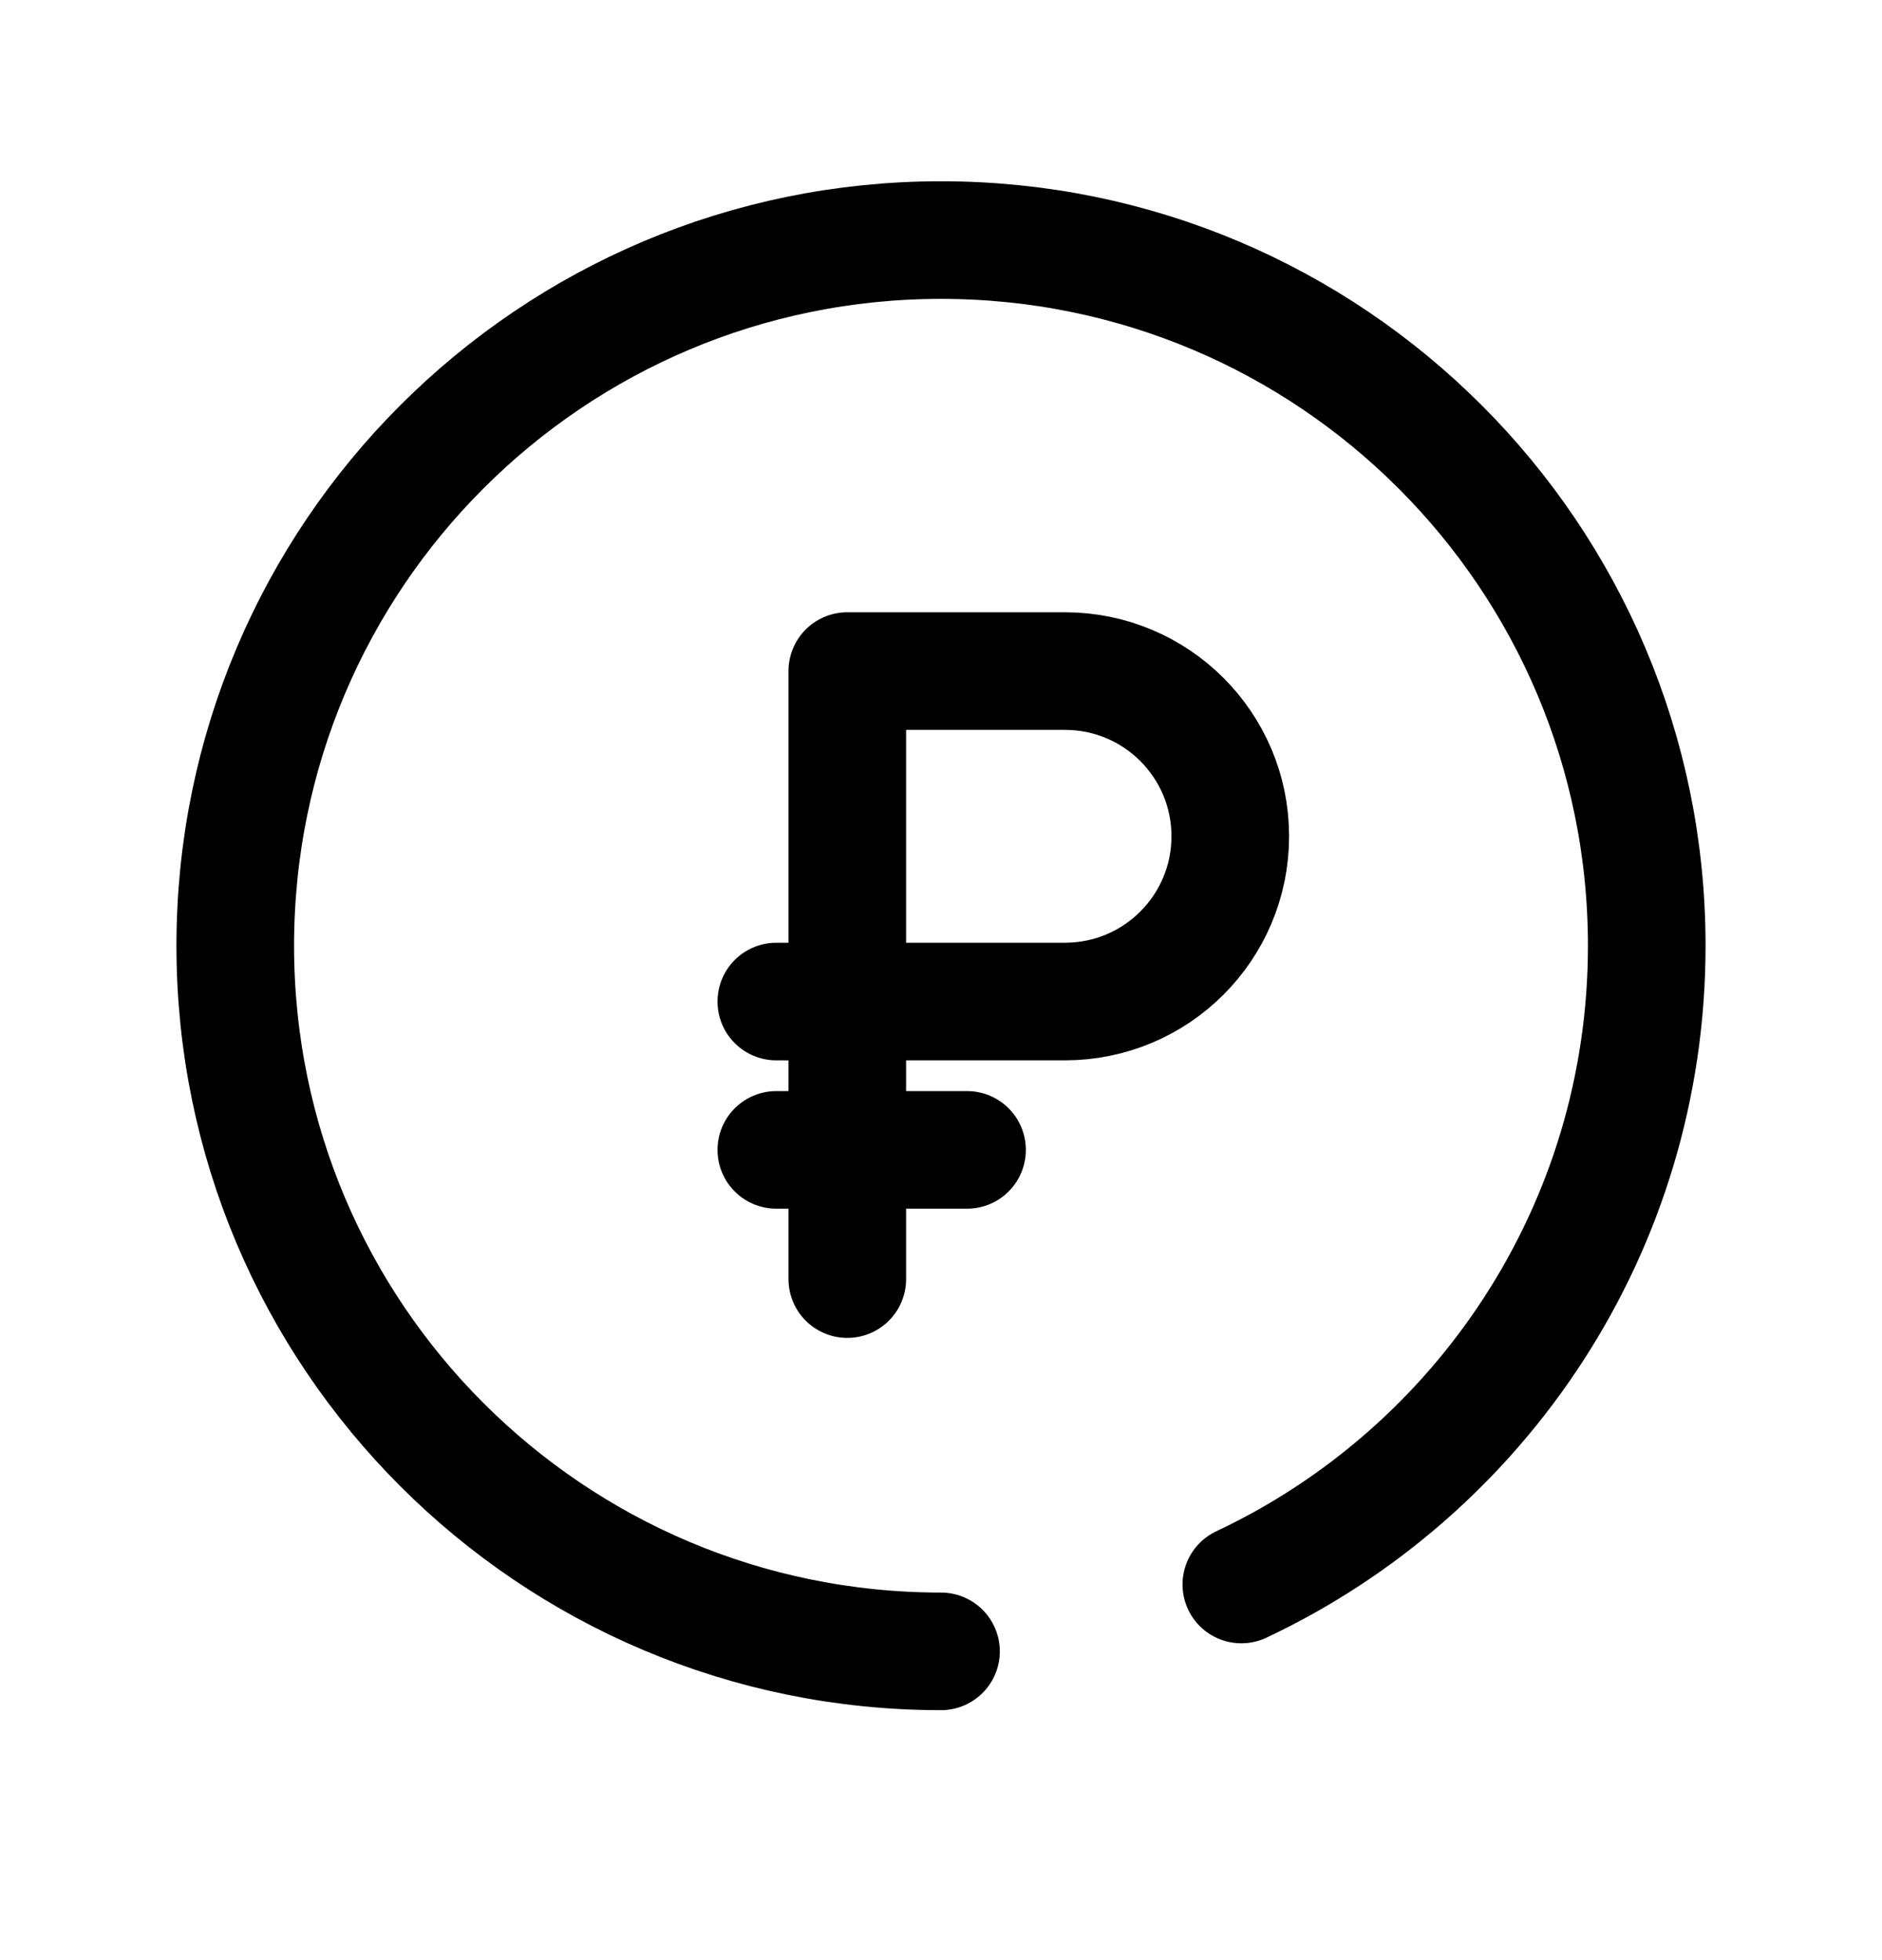 <svg width="24" height="25" viewBox="0 0 24 25" fill="none" xmlns="http://www.w3.org/2000/svg">
<path d="M10.805 16.314V8.559H13.58C14.745 8.559 15.689 9.502 15.689 10.666C15.689 11.831 14.745 12.774 13.58 12.774H9.9" stroke="black" stroke-width="1.5" stroke-linecap="round" stroke-linejoin="round"/>
<path d="M9.9 14.666H12.332" stroke="black" stroke-width="1.5" stroke-linecap="round" stroke-linejoin="round"/>
<path d="M12 21.062C7.029 21.062 3 17.033 3 12.062C3 7.092 7.029 3.062 12 3.062C16.971 3.062 21 7.092 21 12.062C21 15.664 18.885 18.771 15.83 20.209" stroke="black" stroke-width="1.5" stroke-linecap="round" stroke-linejoin="round"/>
</svg>